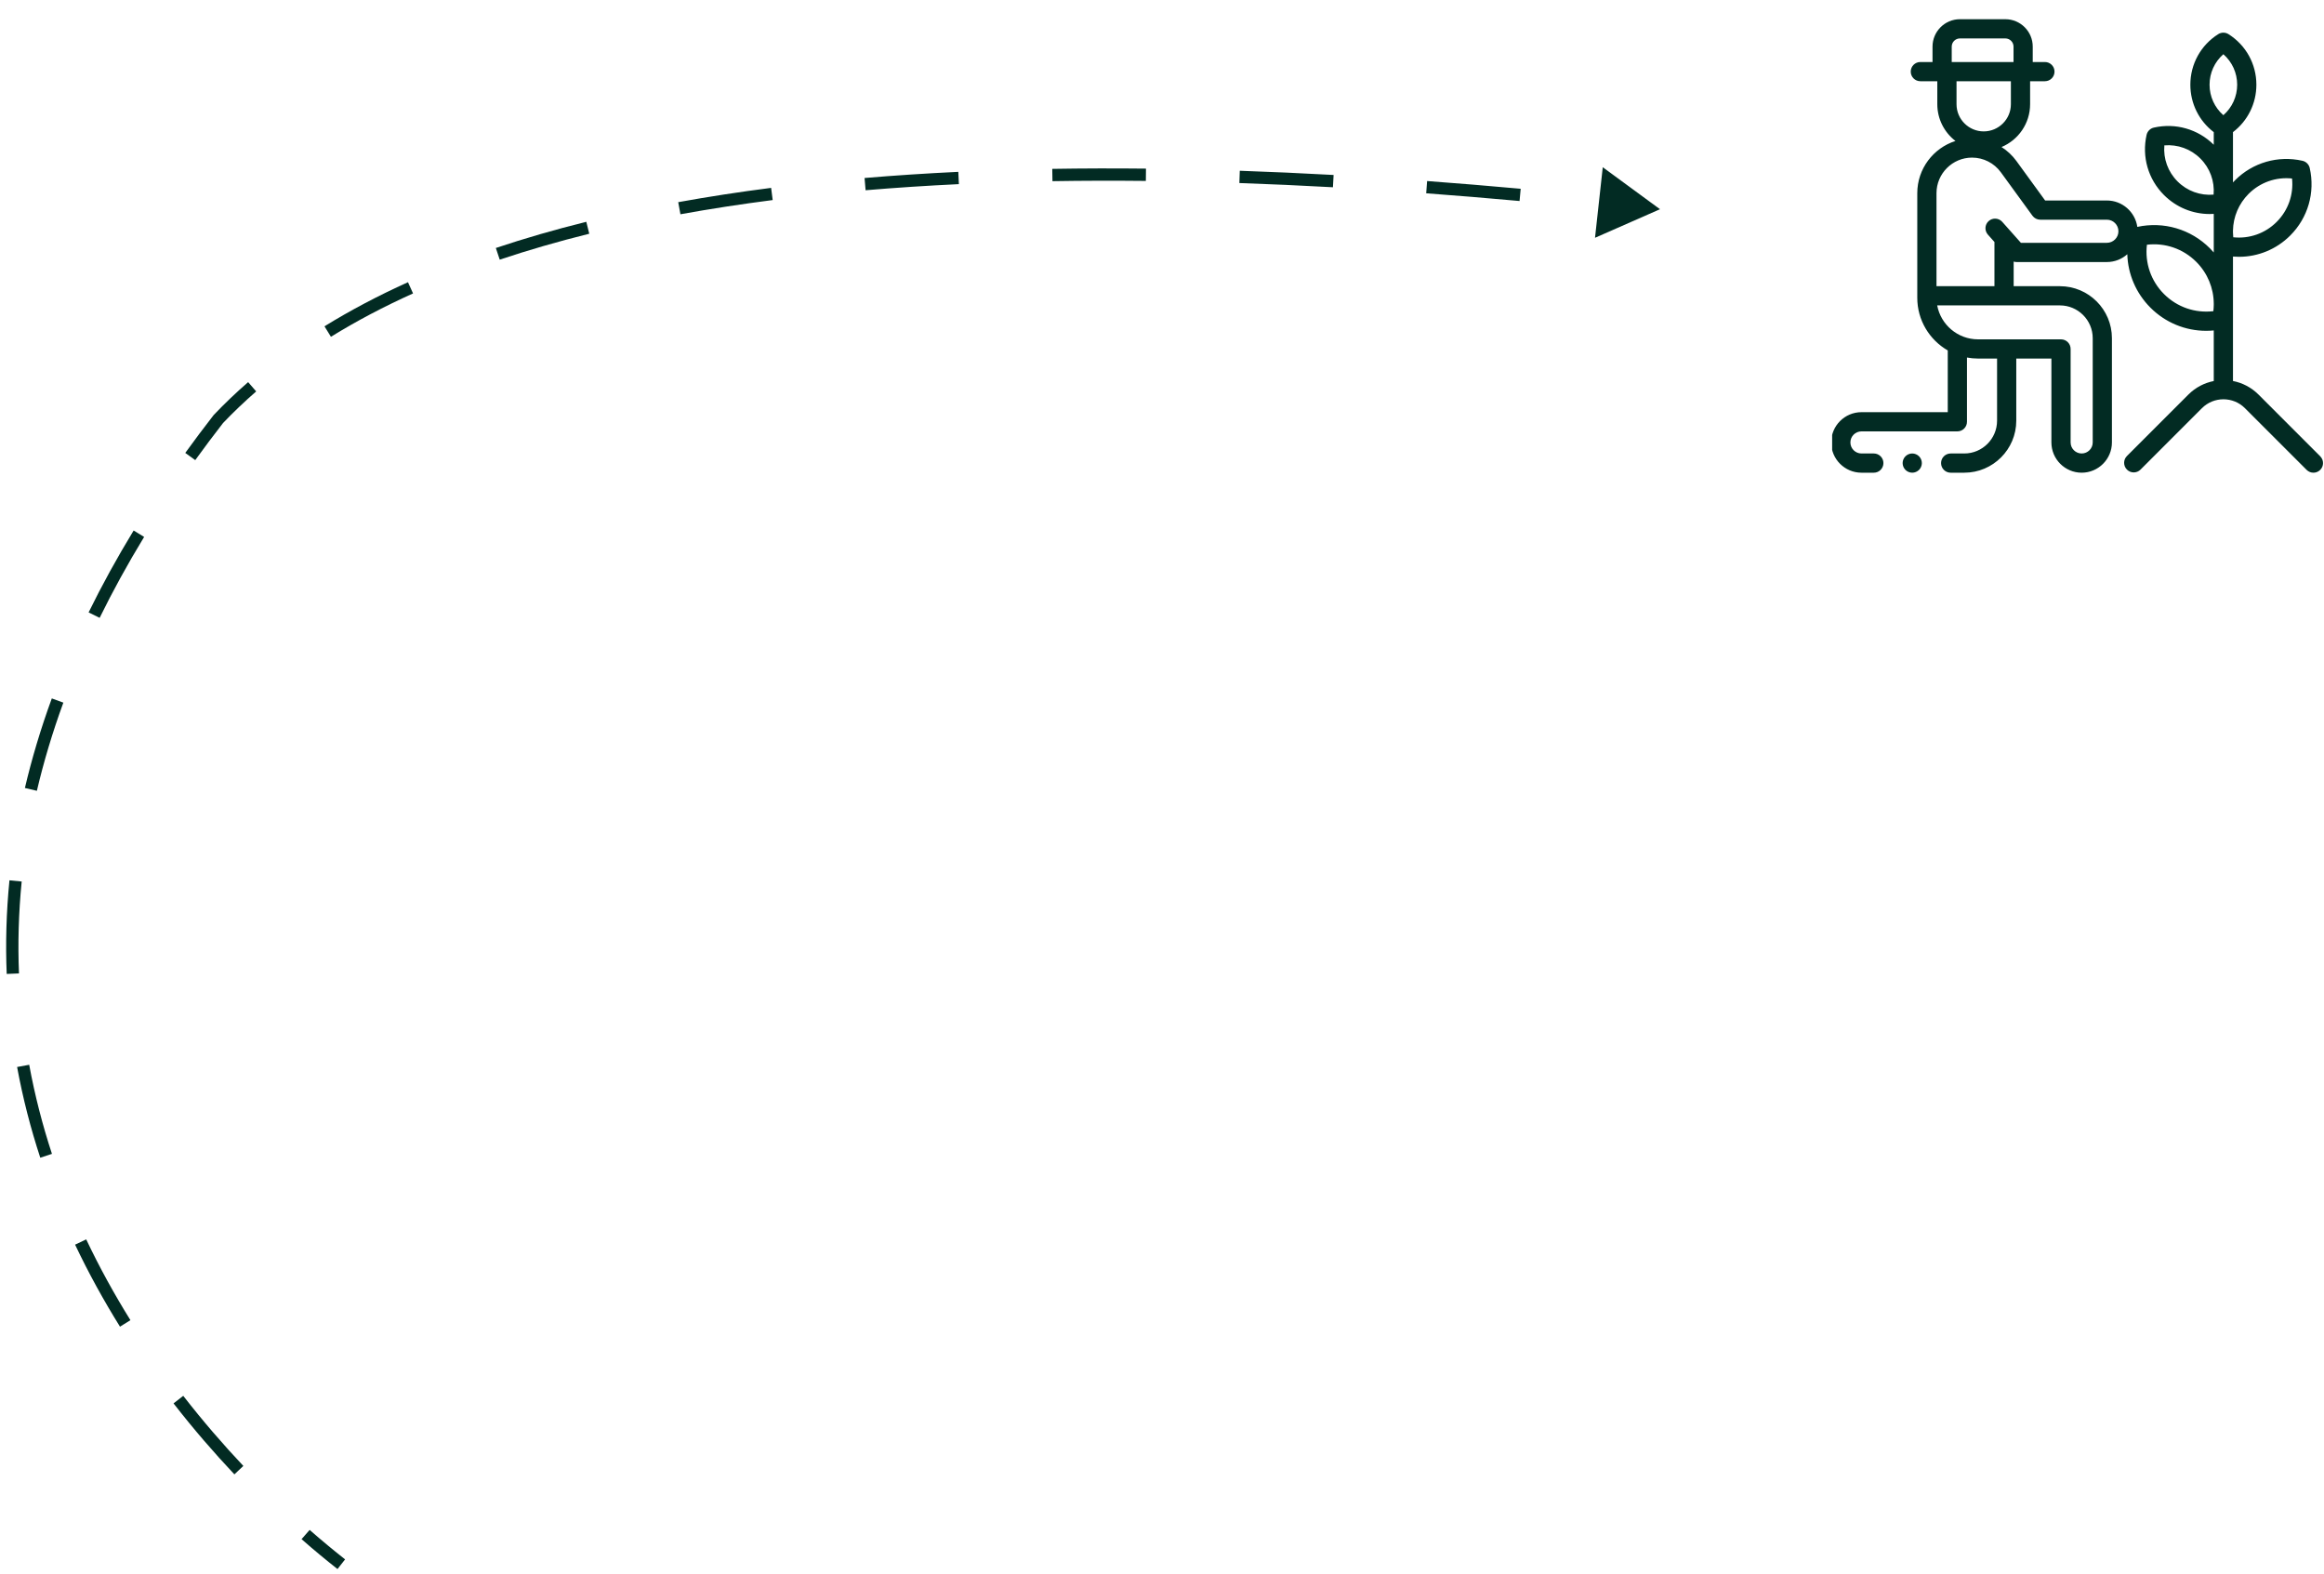 <svg width="189" height="128" viewBox="0 0 189 128" fill="none" xmlns="http://www.w3.org/2000/svg">
<path d="M17.756 34.076L17.394 33.731L17.377 33.75L17.361 33.77L17.756 34.076ZM135 17.013L130.345 13.597L129.715 19.336L135 17.013ZM28.065 126.802C27.163 126.093 26.195 125.293 25.182 124.406L24.523 125.158C25.549 126.057 26.531 126.868 27.447 127.588L28.065 126.802ZM19.79 119.203C18.163 117.478 16.512 115.575 14.903 113.503L14.113 114.117C15.744 116.216 17.415 118.143 19.062 119.889L19.79 119.203ZM10.607 107.35C9.318 105.28 8.105 103.088 7.011 100.781L6.107 101.21C7.219 103.554 8.451 105.779 9.758 107.879L10.607 107.35ZM4.225 93.827C3.463 91.504 2.835 89.088 2.375 86.583L1.391 86.764C1.86 89.315 2.499 91.775 3.275 94.139L4.225 93.827ZM1.544 79.155C1.445 76.733 1.51 74.24 1.764 71.681L0.769 71.583C0.511 74.188 0.444 76.727 0.545 79.196L1.544 79.155ZM2.999 64.304C3.549 61.963 4.261 59.573 5.152 57.136L4.213 56.793C3.308 59.266 2.585 61.694 2.025 64.075L2.999 64.304ZM8.104 50.24C9.164 48.079 10.366 45.885 11.722 43.66L10.868 43.139C9.497 45.39 8.28 47.61 7.206 49.799L8.104 50.24ZM15.878 37.415C16.604 36.41 17.361 35.4 18.151 34.383L17.361 33.77C16.564 34.795 15.8 35.815 15.067 36.83L15.878 37.415ZM18.118 34.421C18.971 33.525 19.877 32.661 20.835 31.828L20.18 31.073C19.198 31.926 18.27 32.812 17.394 33.731L18.118 34.421ZM26.913 27.385C28.976 26.112 31.203 24.937 33.591 23.86L33.179 22.948C30.756 24.042 28.491 25.237 26.388 26.534L26.913 27.385ZM40.641 21.114C42.952 20.34 45.379 19.638 47.922 19.006L47.681 18.036C45.115 18.673 42.661 19.383 40.324 20.165L40.641 21.114ZM55.336 17.423C57.751 16.985 60.252 16.6 62.839 16.268L62.712 15.277C60.109 15.61 57.59 15.998 55.157 16.439L55.336 17.423ZM70.395 15.47C72.857 15.263 75.387 15.097 77.982 14.973L77.935 13.974C75.327 14.099 72.786 14.265 70.311 14.474L70.395 15.47ZM85.592 14.732C88.07 14.691 90.602 14.684 93.187 14.712L93.197 13.712C90.603 13.684 88.062 13.691 85.575 13.732L85.592 14.732ZM100.792 14.884C103.283 14.97 105.819 15.084 108.401 15.227L108.456 14.228C105.868 14.085 103.324 13.971 100.826 13.885L100.792 14.884ZM115.986 15.718C118.479 15.903 121.01 16.112 123.579 16.346L123.67 15.35C121.095 15.116 118.559 14.906 116.06 14.721L115.986 15.718Z" fill="#022B23"/>
<g clip-path="url(#clip0_895_51)">
<path d="M188.693 37.104L183.676 32.087C183.087 31.498 182.359 31.129 181.597 30.981V20.862C181.761 20.876 181.924 20.882 182.087 20.882C183.636 20.882 185.131 20.274 186.255 19.15C187.697 17.708 188.289 15.658 187.84 13.665C187.774 13.37 187.544 13.141 187.25 13.074C185.257 12.625 183.206 13.217 181.764 14.659C181.707 14.716 181.652 14.775 181.597 14.834V10.745C182.797 9.828 183.501 8.416 183.501 6.888C183.501 5.211 182.653 3.674 181.233 2.777C180.978 2.616 180.653 2.616 180.398 2.777C178.978 3.674 178.131 5.211 178.131 6.888C178.131 8.416 178.835 9.828 180.035 10.745V11.771C178.75 10.498 176.93 9.977 175.162 10.376C174.868 10.442 174.638 10.672 174.572 10.966C174.171 12.743 174.699 14.572 175.985 15.858C176.988 16.861 178.321 17.403 179.702 17.403C179.813 17.403 179.923 17.398 180.035 17.391V20.529C179.933 20.412 179.827 20.297 179.716 20.186C178.164 18.634 175.964 17.988 173.818 18.449C173.644 17.237 172.6 16.303 171.341 16.303H166.321L163.982 13.088C163.651 12.633 163.239 12.252 162.775 11.956C164.138 11.387 165.099 10.04 165.099 8.473V6.605H166.303C166.735 6.605 167.084 6.255 167.084 5.824C167.084 5.392 166.735 5.043 166.303 5.043H165.313V3.791C165.313 2.562 164.314 1.562 163.085 1.562H159.391C158.162 1.562 157.163 2.562 157.163 3.791V5.043H156.173C155.741 5.043 155.392 5.392 155.392 5.824C155.392 6.255 155.741 6.605 156.173 6.605H157.552V8.473C157.552 9.689 158.131 10.773 159.028 11.463C157.23 12.037 155.923 13.723 155.923 15.709V24.215C155.923 26.044 156.922 27.642 158.402 28.496V33.516H151.383C150.026 33.516 148.922 34.62 148.922 35.977C148.922 37.333 150.026 38.438 151.383 38.438H152.389C152.82 38.438 153.17 38.088 153.17 37.656C153.17 37.225 152.82 36.875 152.389 36.875H151.383C150.888 36.875 150.484 36.472 150.484 35.977C150.484 35.481 150.888 35.078 151.383 35.078H159.183C159.615 35.078 159.965 34.728 159.965 34.297V29.073C160.256 29.127 160.557 29.156 160.864 29.156H162.412V34.209C162.412 35.679 161.216 36.875 159.746 36.875H158.639C158.207 36.875 157.857 37.225 157.857 37.656C157.857 38.088 158.207 38.438 158.639 38.438H159.746C162.077 38.438 163.974 36.541 163.974 34.209V29.156H166.831V35.977C166.831 37.333 167.936 38.438 169.292 38.438C170.649 38.438 171.753 37.333 171.753 35.977V27.5C171.753 25.169 169.857 23.272 167.525 23.272H163.762V21.27C163.838 21.295 163.919 21.308 164.001 21.308H171.341C171.979 21.308 172.562 21.068 173.004 20.674C173.052 22.29 173.708 23.84 174.885 25.017C176.107 26.24 177.732 26.9 179.416 26.9C179.622 26.9 179.828 26.89 180.035 26.87V30.984C179.277 31.133 178.554 31.501 177.968 32.087L172.974 37.081C172.669 37.386 172.669 37.88 172.974 38.185C173.279 38.491 173.774 38.491 174.079 38.185L179.072 33.192C180.037 32.227 181.607 32.227 182.571 33.192L187.588 38.209C187.741 38.361 187.941 38.438 188.141 38.438C188.341 38.438 188.54 38.361 188.693 38.209C188.998 37.904 188.998 37.409 188.693 37.104ZM180.022 15.826C178.939 15.918 177.872 15.535 177.09 14.753C176.308 13.971 175.924 12.904 176.017 11.821C177.1 11.729 178.167 12.112 178.949 12.894C179.731 13.676 180.114 14.743 180.022 15.826ZM182.869 15.764C183.808 14.825 185.098 14.376 186.4 14.515C186.538 15.816 186.089 17.106 185.15 18.045C184.211 18.984 182.922 19.433 181.62 19.294C181.606 19.162 181.599 19.03 181.597 18.898V18.746C181.619 17.636 182.062 16.571 182.869 15.764ZM180.816 4.409C181.527 5.031 181.939 5.926 181.939 6.888C181.939 7.85 181.527 8.745 180.816 9.367C180.105 8.745 179.693 7.851 179.693 6.888C179.693 5.926 180.105 5.031 180.816 4.409ZM163.536 8.473C163.536 9.692 162.544 10.684 161.325 10.684C160.106 10.684 159.115 9.692 159.115 8.473V6.605H163.536V8.473ZM158.725 3.791C158.725 3.424 159.024 3.125 159.391 3.125H163.085C163.452 3.125 163.751 3.424 163.751 3.791V5.043H158.725V3.791ZM167.525 24.834C168.995 24.834 170.191 26.03 170.191 27.5V35.977C170.191 36.472 169.788 36.875 169.292 36.875C168.797 36.875 168.394 36.472 168.394 35.977V28.375C168.394 27.944 168.044 27.594 167.613 27.594H160.864C159.213 27.594 157.835 26.403 157.543 24.834H167.525ZM171.341 19.745H164.351L162.833 18.039C162.546 17.717 162.053 17.688 161.73 17.975C161.408 18.261 161.379 18.755 161.666 19.078L162.199 19.677V23.272H157.486V15.709C157.486 14.114 158.784 12.816 160.379 12.816C161.301 12.816 162.176 13.261 162.718 14.007L165.292 17.544C165.439 17.746 165.673 17.865 165.923 17.865H171.341C171.86 17.865 172.282 18.287 172.282 18.806C172.282 19.324 171.86 19.745 171.341 19.745ZM180.002 25.303C178.525 25.479 177.055 24.978 175.99 23.912C174.924 22.847 174.423 21.377 174.599 19.9C176.076 19.723 177.546 20.226 178.611 21.291C179.527 22.207 180.025 23.422 180.035 24.683V24.793C180.032 24.963 180.022 25.133 180.002 25.303Z" fill="#022B23"/>
<path d="M155.513 36.875C155.307 36.875 155.107 36.959 154.961 37.104C154.815 37.249 154.732 37.451 154.732 37.656C154.732 37.862 154.815 38.063 154.961 38.209C155.107 38.354 155.307 38.438 155.513 38.438C155.718 38.438 155.92 38.354 156.066 38.209C156.211 38.063 156.295 37.862 156.295 37.656C156.295 37.451 156.211 37.249 156.066 37.104C155.92 36.959 155.718 36.875 155.513 36.875Z" fill="#022B23"/>
</g>
<defs>
<clipPath id="clip0_895_51">
<rect width="40" height="40" fill="white" transform="translate(149)"/>
</clipPath>
</defs>
</svg>
